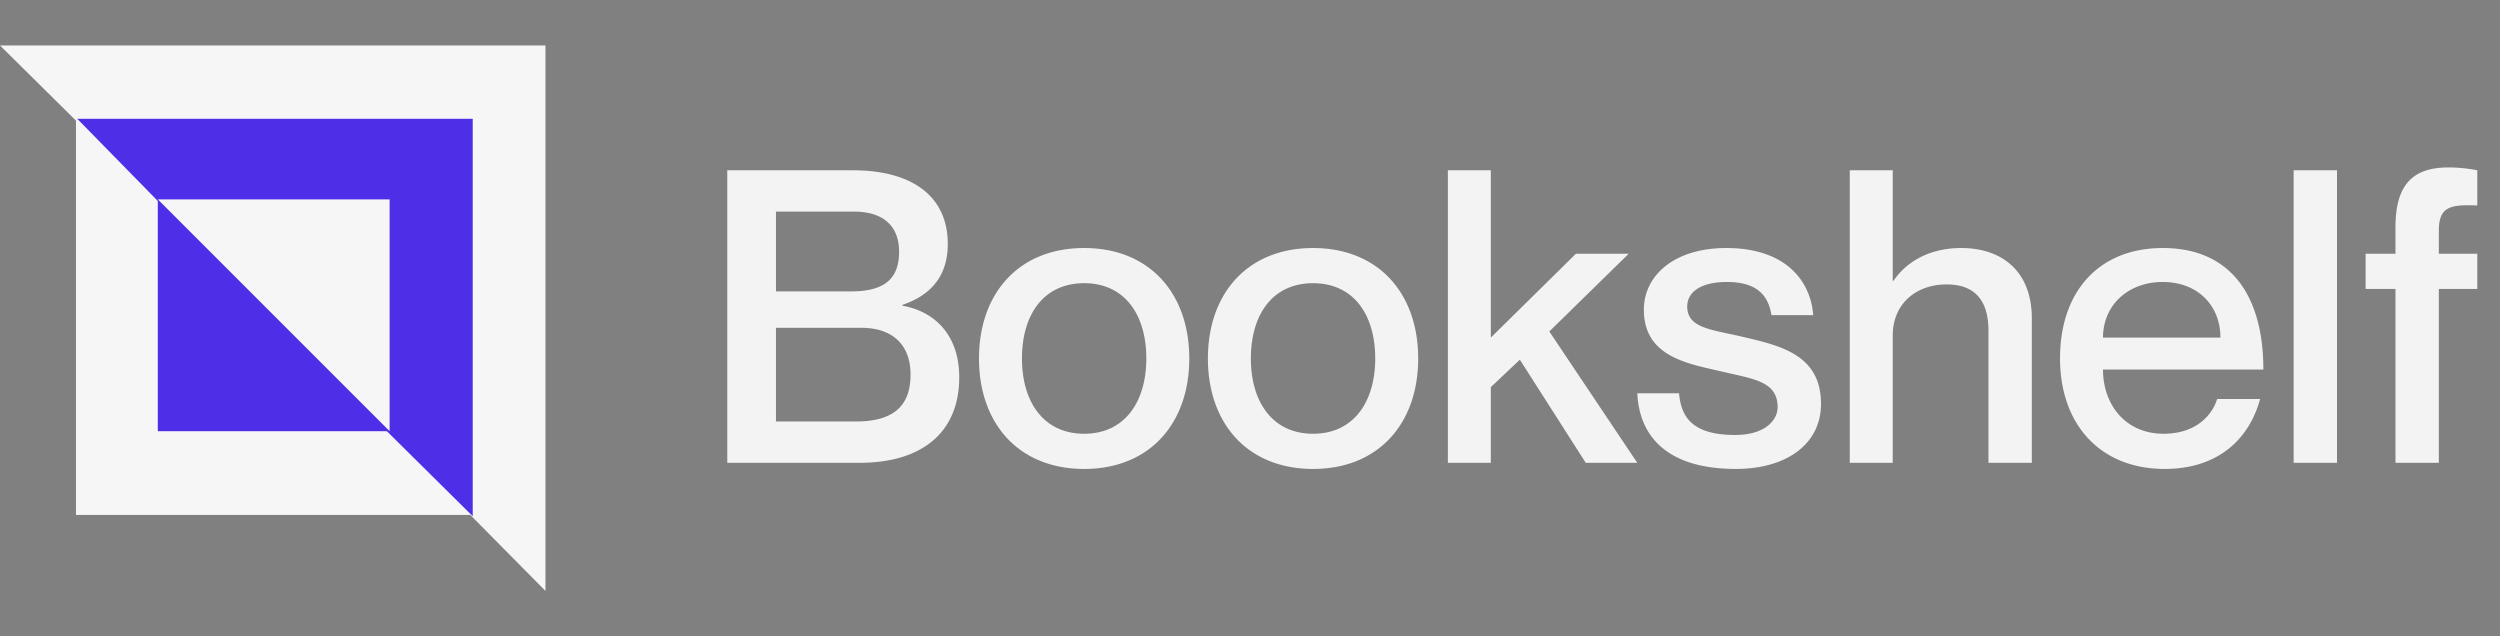 <svg xmlns="http://www.w3.org/2000/svg" width="110" height="28" fill="none"><rect width="100%" height="100%" fill="#808080" stroke="none"/><g clip-path="url(#a)"><path fill="#F6F6F6" d="m0 2 12.257 12.129L24 26V2H0Z"/><path fill="#F6F6F6" d="m3.343 5.171 8.957 8.872 8.443 8.614h-17.4V5.171Z"/><path fill="#4F2EE8" d="m20.8 22.714-8.958-8.872L3.4 5.228h17.4v17.486Z"/><path fill="#4F2EE8" d="M6.943 8.771 11.7 13.53l5.443 5.442h-10.2v-10.2Z"/><path fill="#F6F6F6" d="M6.943 8.771 11.7 13.53l5.443 5.442v-10.2h-10.2Z"/></g><path fill="#F3F3F3" d="M41.702 10.733c0-2.07-1.53-3.24-4.176-3.24H32v12.87h5.832c2.664 0 4.374-1.278 4.374-3.762 0-1.926-1.152-2.916-2.502-3.15v-.036c1.062-.36 1.998-1.098 1.998-2.682Zm-7.56 2.088v-3.51h3.438c1.278 0 1.98.63 1.98 1.764s-.576 1.746-2.106 1.746h-3.312Zm0 1.602h3.762c1.35 0 2.16.738 2.16 2.052 0 1.206-.558 2.07-2.394 2.07h-3.528v-4.122ZM47.702 20.633c-2.88 0-4.626-1.998-4.626-4.86s1.746-4.86 4.626-4.86c2.88 0 4.626 1.998 4.626 4.86s-1.746 4.86-4.626 4.86Zm0-1.548c1.8 0 2.736-1.422 2.736-3.312 0-1.908-.936-3.312-2.736-3.312-1.8 0-2.736 1.404-2.736 3.312 0 1.89.936 3.312 2.736 3.312ZM57.774 20.633c-2.88 0-4.626-1.998-4.626-4.86s1.746-4.86 4.626-4.86c2.88 0 4.626 1.998 4.626 4.86s-1.746 4.86-4.626 4.86Zm0-1.548c1.8 0 2.736-1.422 2.736-3.312 0-1.908-.936-3.312-2.736-3.312-1.8 0-2.736 1.404-2.736 3.312 0 1.89.936 3.312 2.736 3.312ZM63.706 7.493v12.87h1.89v-3.33l1.278-1.206 2.898 4.536h2.268l-3.87-5.778 3.492-3.42H69.34l-3.744 3.69V7.493h-1.89ZM76.596 14.801c-1.332-.306-2.358-.378-2.358-1.314 0-.648.612-1.08 1.746-1.08 1.476 0 1.836.738 1.962 1.458h1.836c-.126-1.602-1.314-2.952-3.816-2.952-2.304 0-3.636 1.206-3.636 2.718 0 2.088 1.98 2.376 3.438 2.718 1.35.324 2.448.414 2.448 1.566 0 .576-.558 1.224-1.872 1.224-1.944 0-2.376-.846-2.466-1.836h-1.836c.09 1.944 1.368 3.33 4.338 3.33 2.232 0 3.744-1.098 3.744-2.862 0-2.196-1.836-2.574-3.528-2.97ZM86.304 10.913c-1.548 0-2.502.72-2.988 1.44h-.036v-4.86h-1.89v12.87h1.89v-5.598c0-1.368.99-2.25 2.376-2.25 1.314 0 1.836.792 1.836 2.034v5.814H89.4v-6.354c0-2.106-1.35-3.096-3.096-3.096ZM95.196 19.085c-1.674 0-2.664-1.278-2.664-2.826h7.056c0-3.276-1.458-5.346-4.428-5.346-2.772 0-4.518 1.872-4.518 4.86 0 2.88 1.746 4.86 4.608 4.86 2.358 0 3.726-1.332 4.194-3.078h-1.89c-.162.558-.792 1.53-2.358 1.53Zm-.036-6.678c1.53 0 2.538 1.026 2.538 2.448h-5.166c0-1.422 1.098-2.448 2.628-2.448ZM100.92 7.493v12.87h1.908V7.493h-1.908ZM109.001 9.041V7.493a6.63 6.63 0 0 0-1.26-.126c-1.512 0-2.34.684-2.34 2.628v1.17h-1.314v1.548h1.314v7.65h1.908v-7.65h1.692v-1.548h-1.692v-1.008c0-1.044.468-1.17 1.692-1.116Z"/><defs><clipPath id="a"><path fill="#fff" d="M0 2h24v24H0z"/></clipPath></defs></svg>